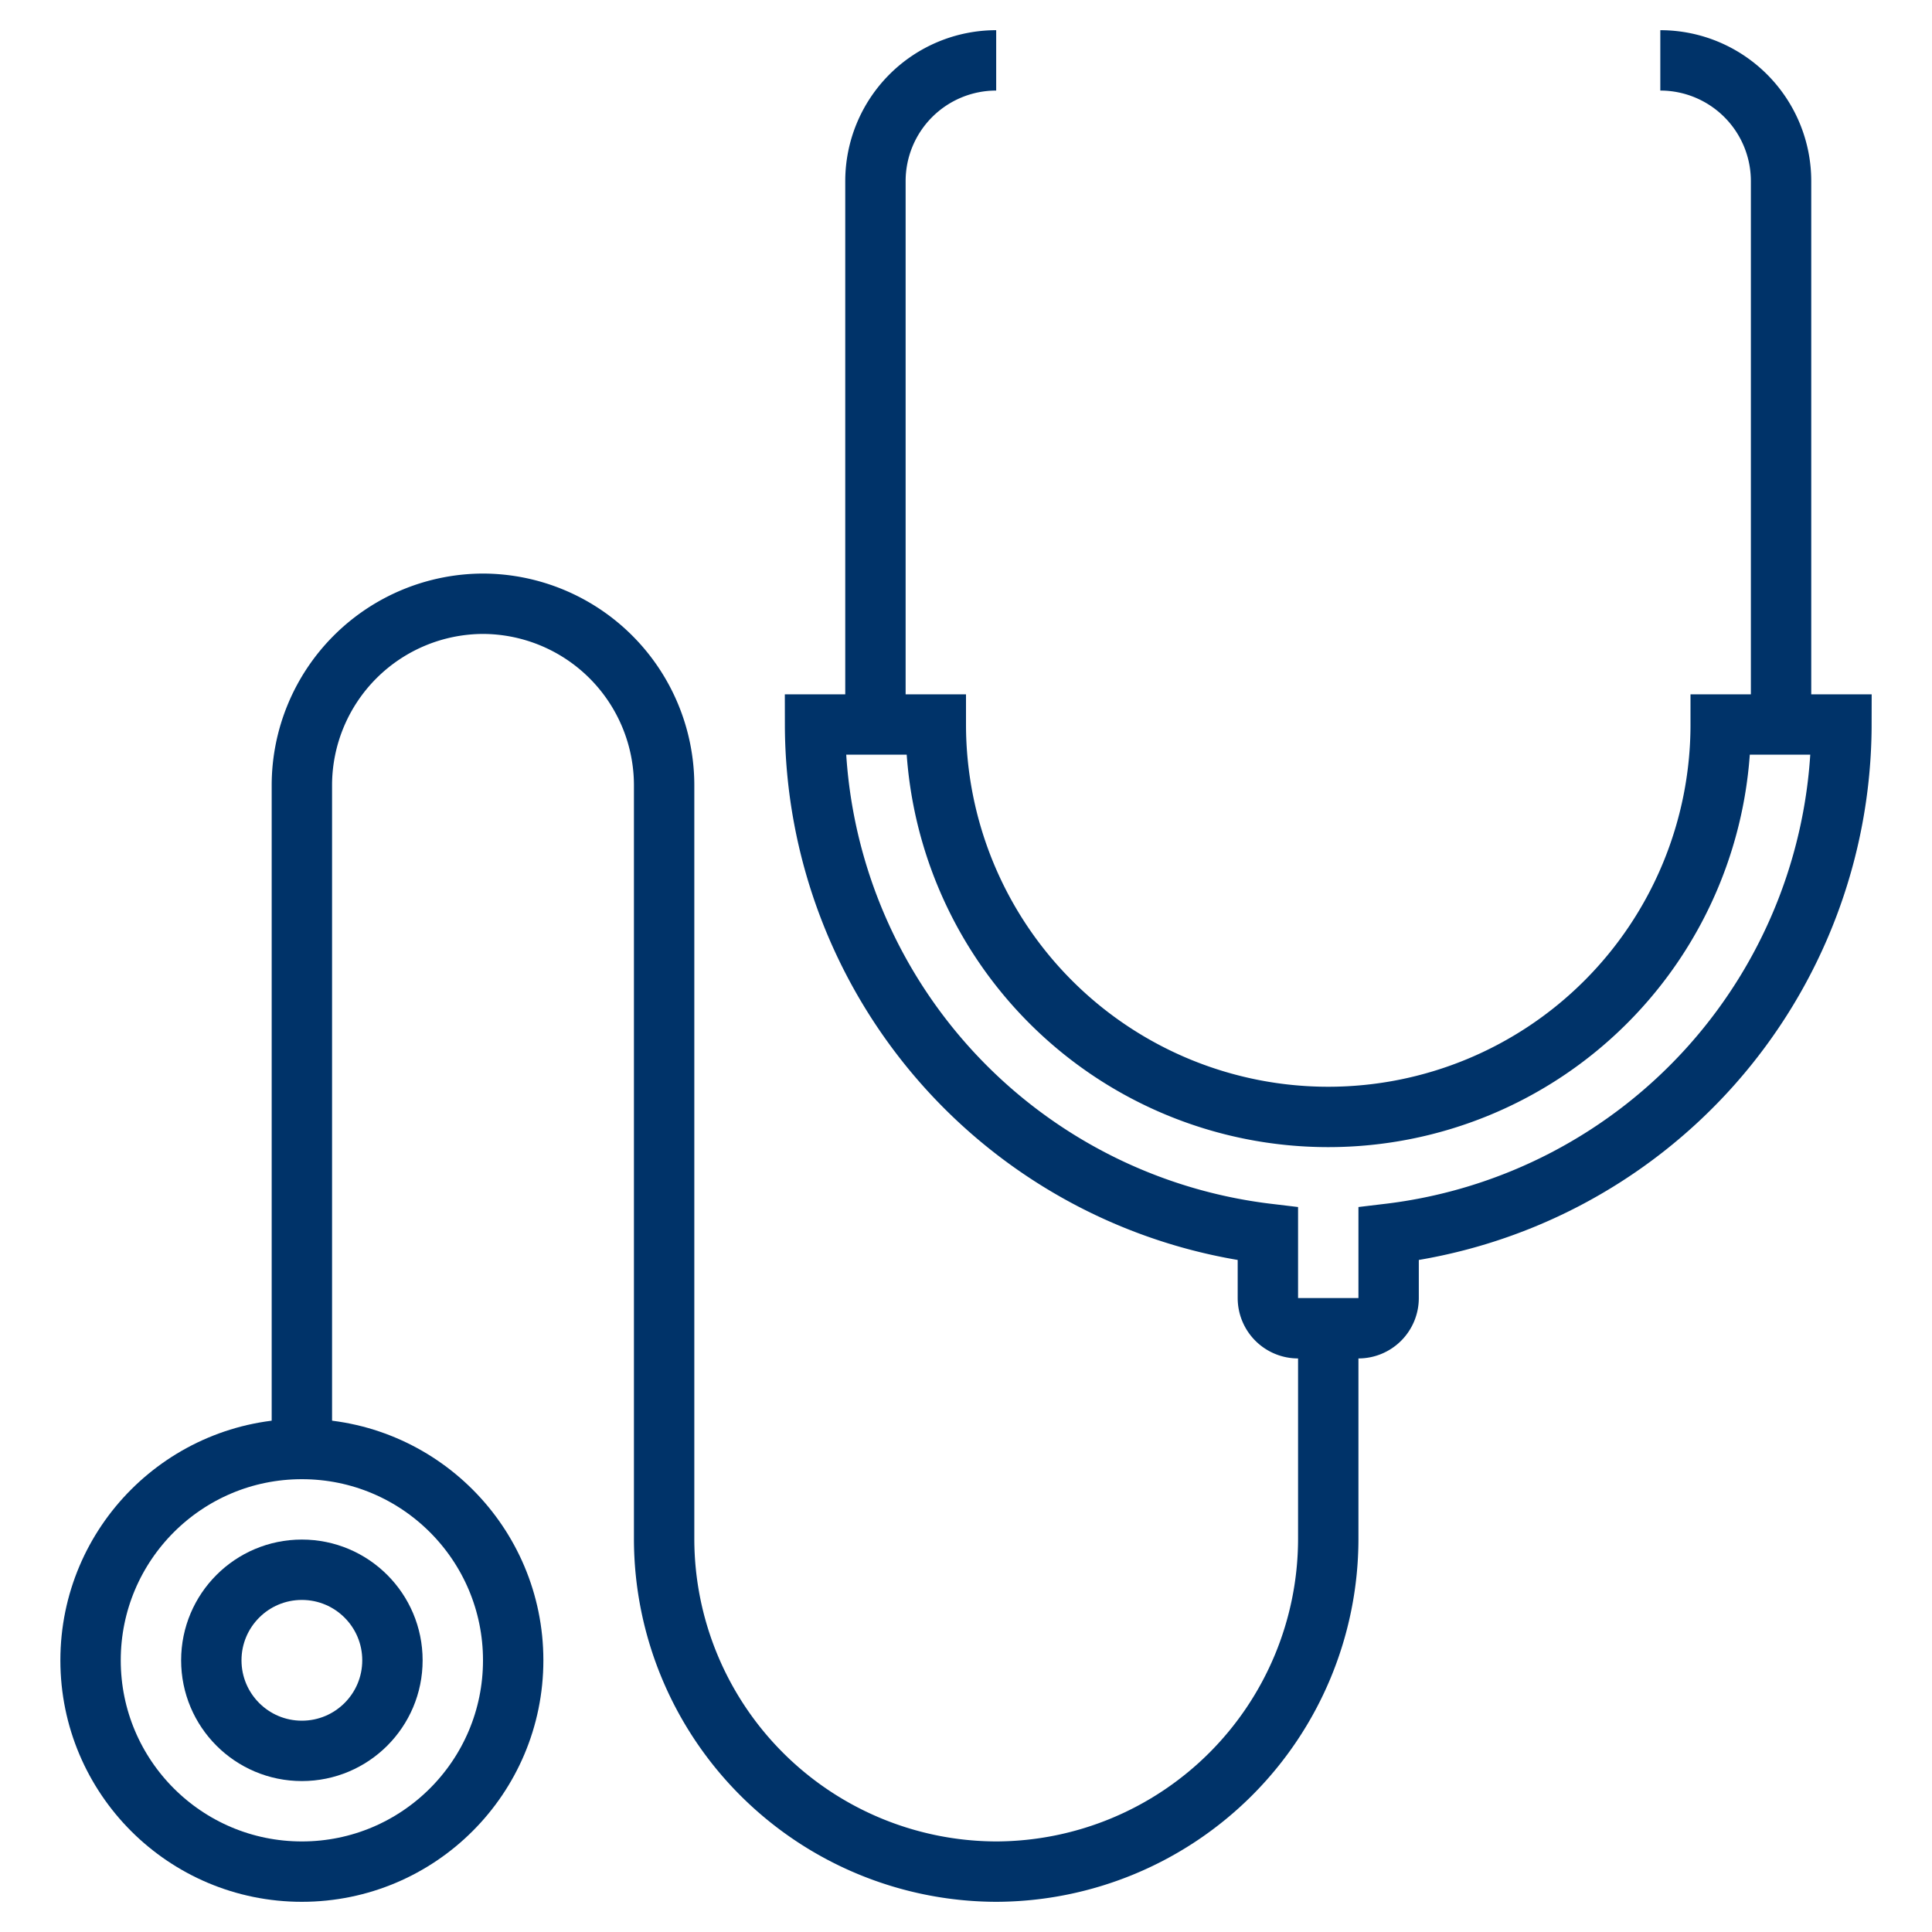 <?xml version="1.0" encoding="UTF-8"?>
<svg xmlns="http://www.w3.org/2000/svg" aria-describedby="desc" aria-labelledby="title" viewBox="0 0 64 64"><path fill="none" stroke="#003369" stroke-miterlimit="10" stroke-width="2" d="M59 24V6a4 4 0 0 0-4-4M33 2a4 4 0 0 0-4 4v18M10 48V26a6.018 6.018 0 0 1 6-6 6.018 6.018 0 0 1 6 6v25a11.032 11.032 0 0 0 11 11 11.032 11.032 0 0 0 11-11v-7" data-name="layer2" style="stroke: #003369;"/><path fill="none" stroke="#003369" stroke-miterlimit="10" stroke-width="2" d="M27 24h4a13 13 0 0 0 26 0h4a17.017 17.017 0 0 1-15 16.872V43a1 1 0 0 1-1 1h-2a1 1 0 0 1-1-1v-2.128A17.017 17.017 0 0 1 27 24z" data-name="layer1" style="stroke: #003369;"/><circle cx="10" cy="55" r="7" fill="none" stroke="#003369" stroke-miterlimit="10" stroke-width="2" data-name="layer1" style="stroke: #003369;"/><circle cx="10" cy="55" r="3" fill="none" stroke="#003369" stroke-miterlimit="10" stroke-width="2" data-name="layer1" style="stroke: #003369;"/></svg>
